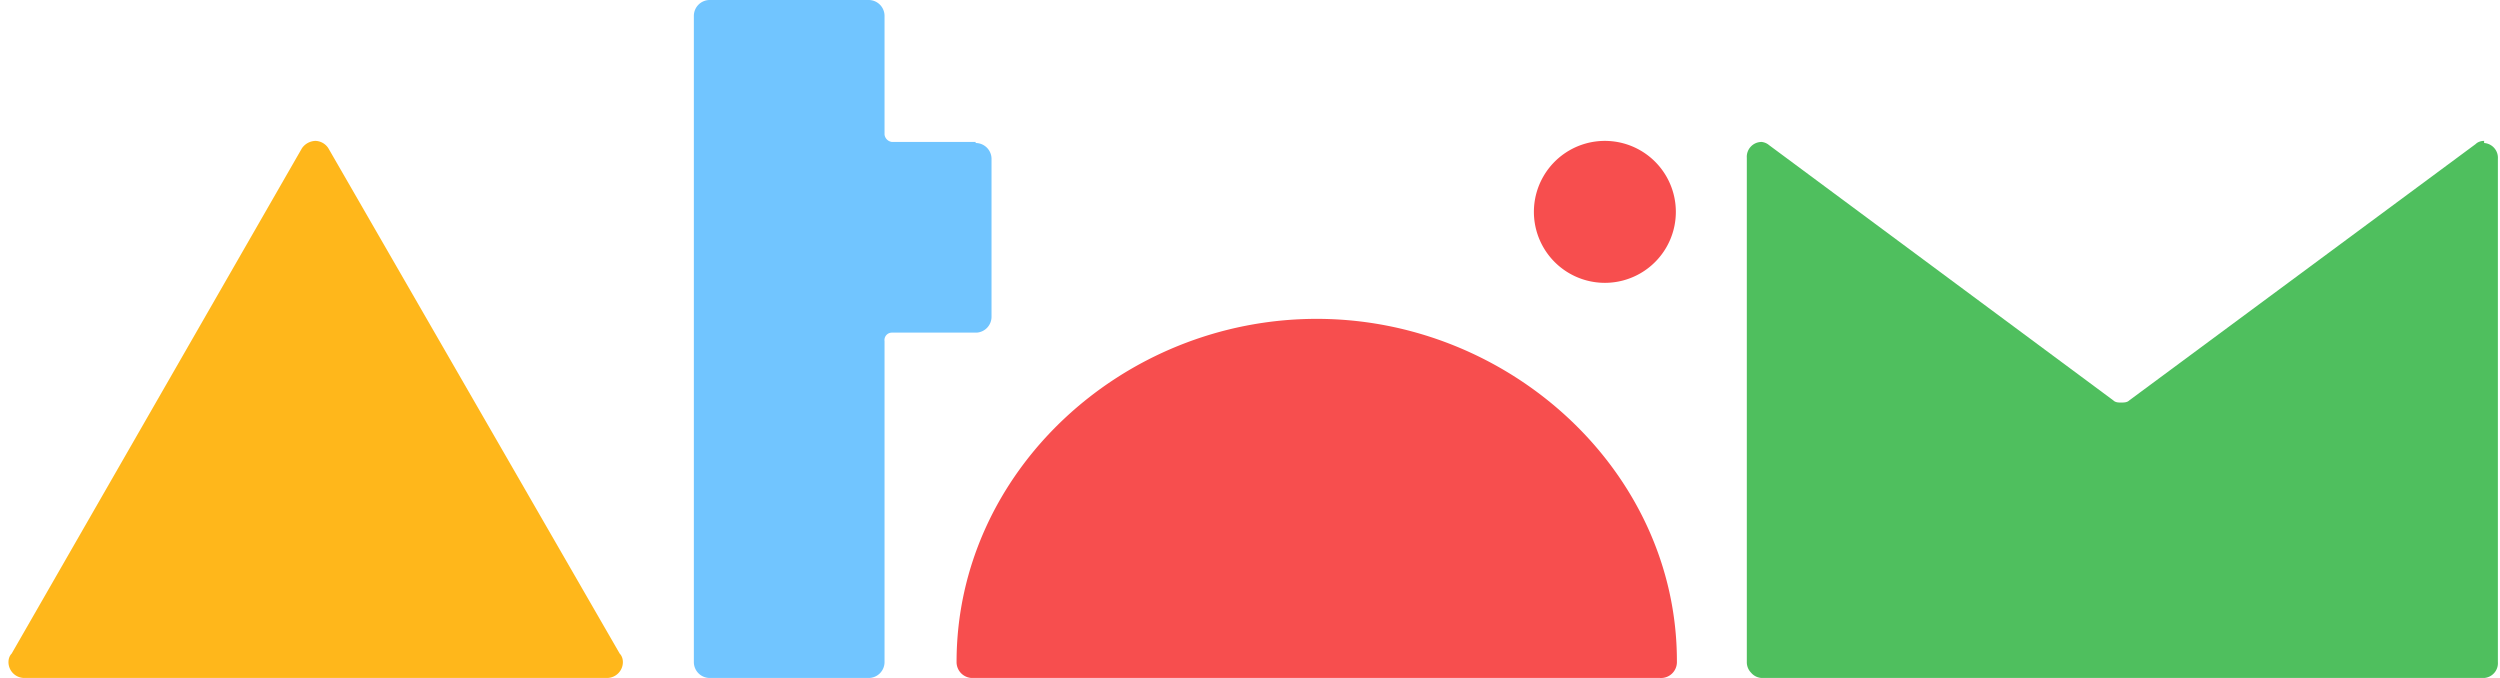 <svg xmlns="http://www.w3.org/2000/svg" width="236" height="64" fill="none"><path fill="#F74E4E" d="M158.3 62.5a1.5 1.5 0 01-1.6 1.5h-65a1.5 1.5 0 01-1.4-1.5c0-18 15.7-32.4 34-32.4 18.2 0 34 14.4 34 32.3v.2zm-6.8-35.8a6.7 6.7 0 100-13.4 6.7 6.7 0 000 13.4z"/><path fill="#FFB71B" d="M58.8 62.5a1.5 1.5 0 01-1.5 1.5h-55a1.5 1.5 0 01-1.5-1.5c0-.3.1-.6.3-.8L28.5 14a1.6 1.6 0 011.3-.7 1.5 1.5 0 011.2.7l27.5 47.7c.2.2.3.5.3.8z"/><path fill="#4FBF5E" d="M234.5 13.3c-.3 0-.6.1-.8.3L201 37.8c-.2.2-.5.2-.8.2-.2 0-.5 0-.7-.2L167 13.7a1.3 1.3 0 00-.7-.3 1.4 1.4 0 00-1.4 1.5v47.6a1.4 1.4 0 00.4 1 1.4 1.4 0 001 .5h68.2a1.4 1.4 0 001.3-1.5V15a1.4 1.4 0 00-1.3-1.5z"/><path fill="#71C5FF" d="M92.1 13.4h-7.9a.8.8 0 01-.7-.7V1.5A1.5 1.5 0 0082 0H67a1.5 1.5 0 00-1.5 1.5v61A1.5 1.5 0 0067 64h15a1.5 1.5 0 001.5-1.5V32.2a.7.7 0 01.7-.8h8a1.5 1.5 0 001.4-1.5V15a1.5 1.5 0 00-1.5-1.5z"/></svg>
